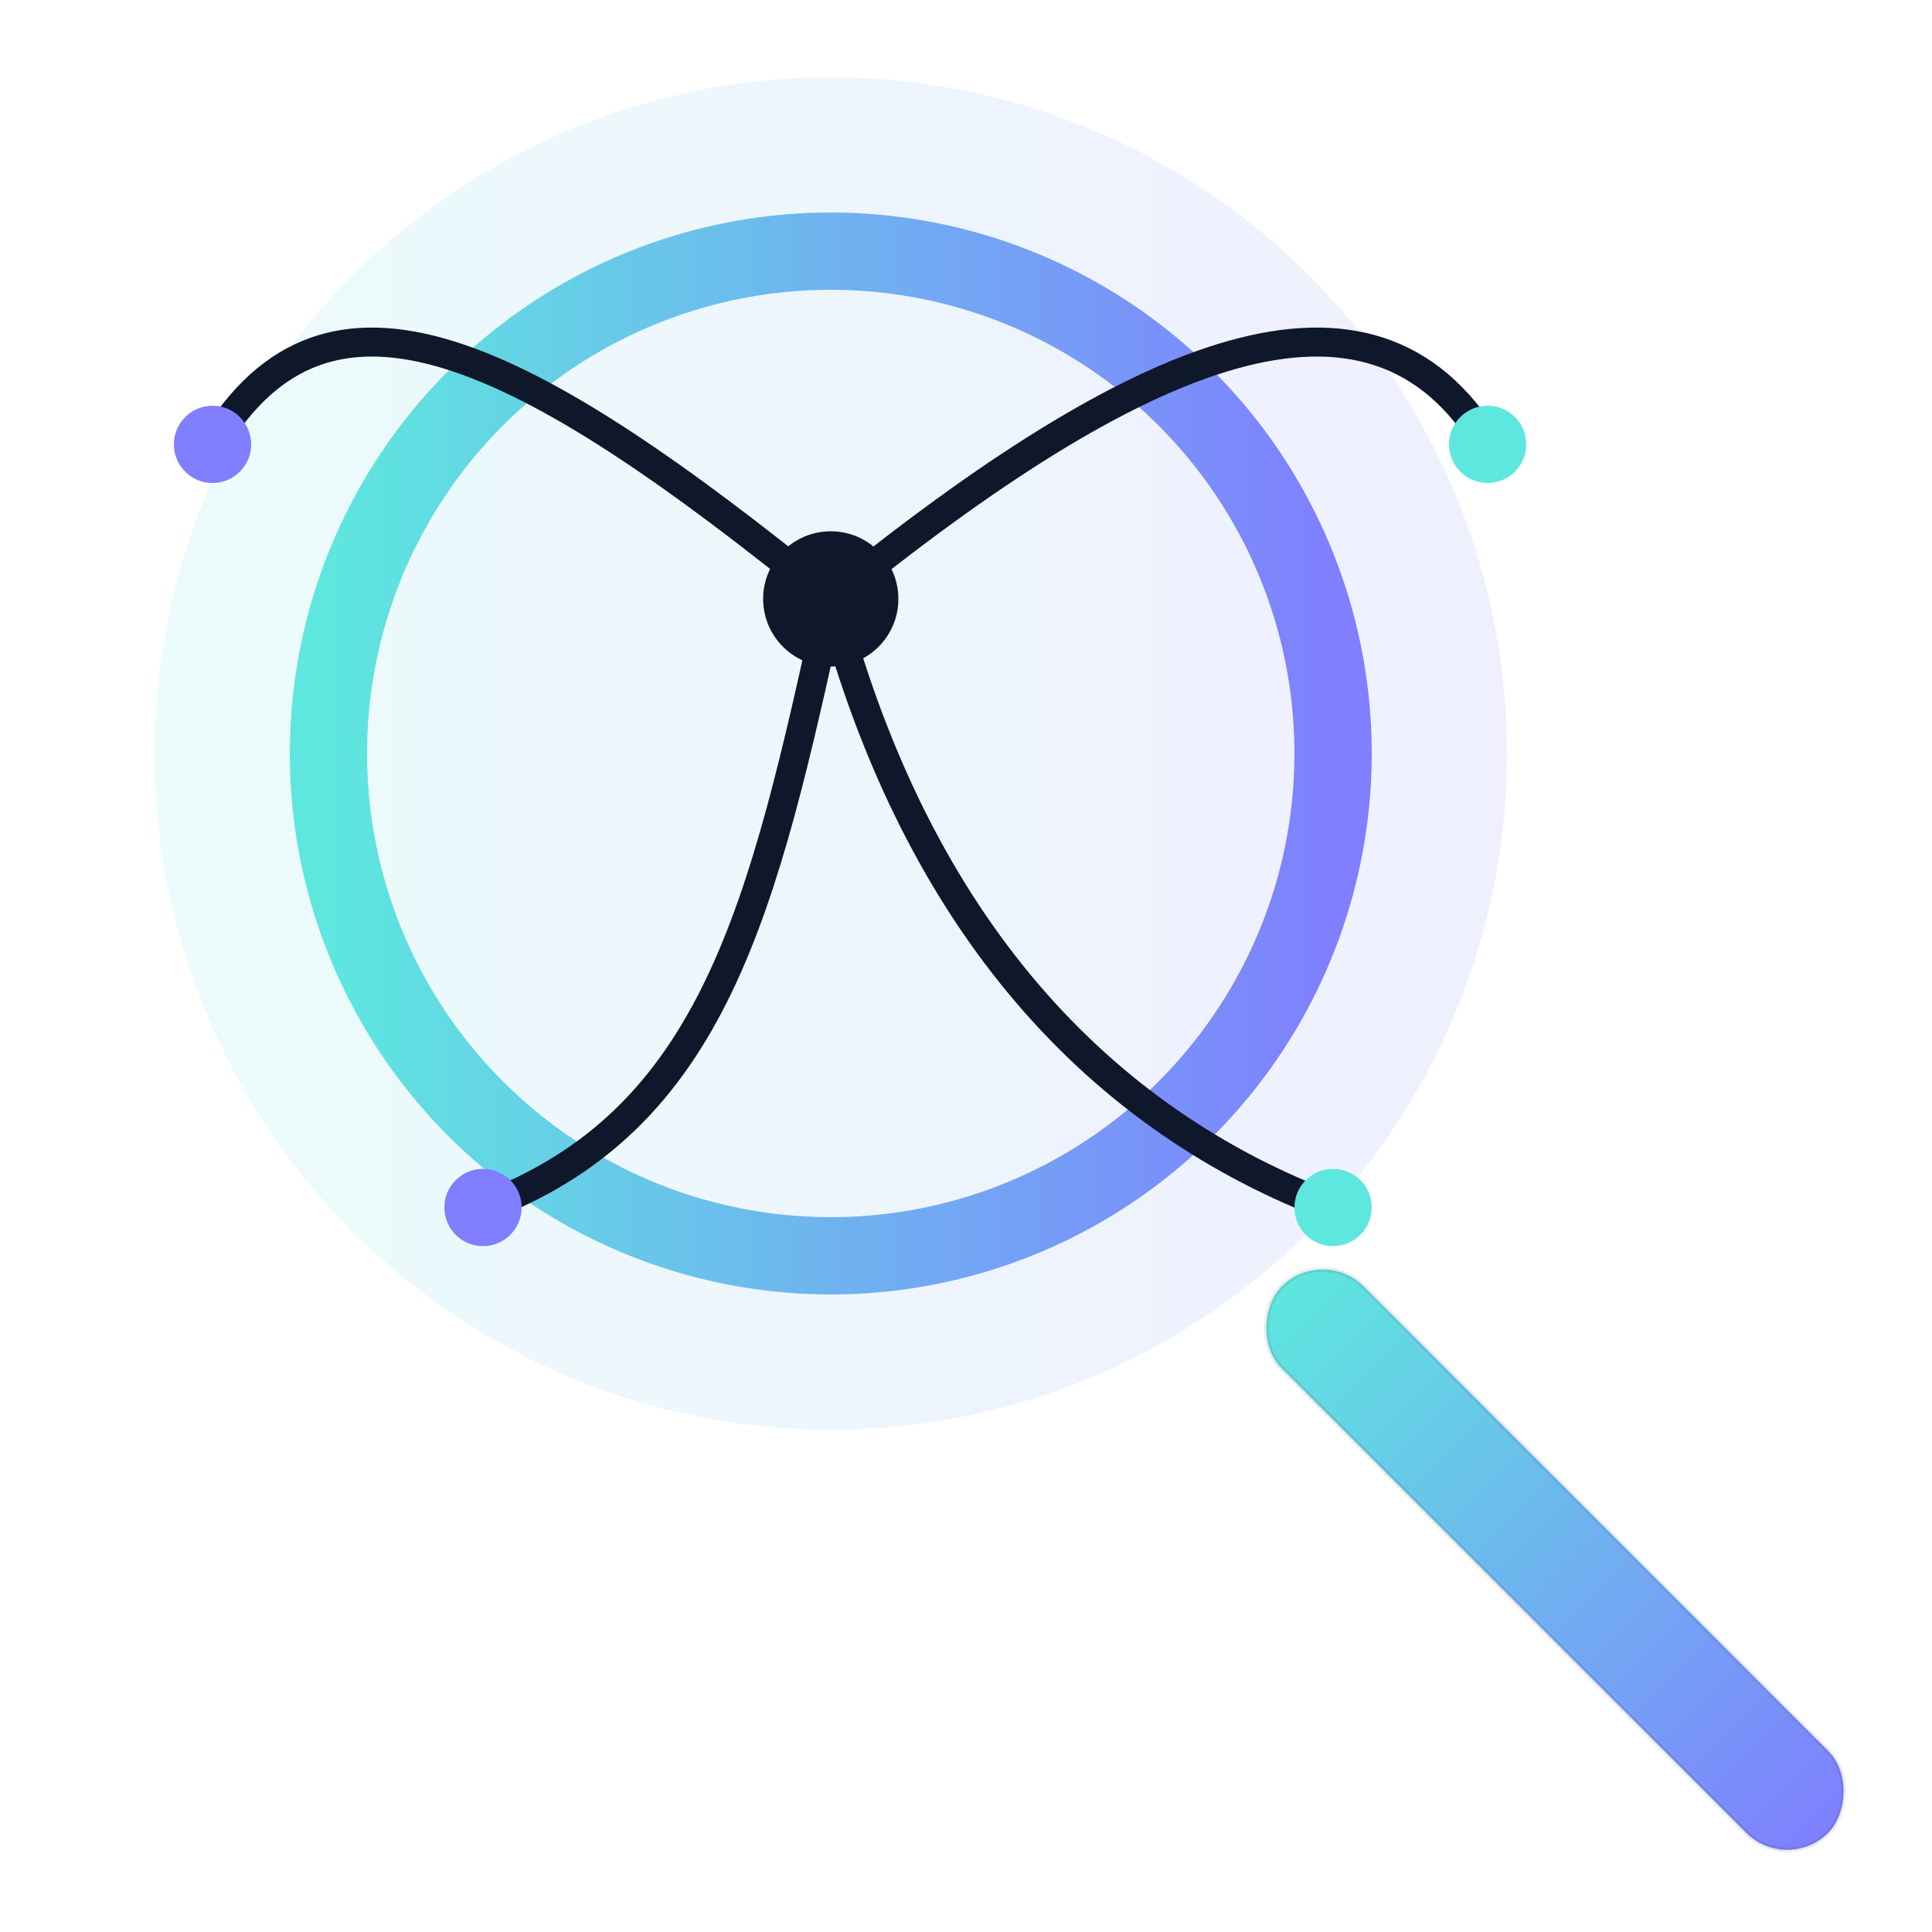 <svg xmlns="http://www.w3.org/2000/svg" width="512" height="512" viewBox="100 100 400 400" aria-labelledby="title desc" role="img">
  <defs>
    <linearGradient id="g1" x1="0" x2="1">
      <stop offset="0%" stop-color="#5ee7df" />
      <stop offset="100%" stop-color="#7f7fff" />
    </linearGradient>
    <linearGradient id="g2" x1="0" x2="1">
      <stop offset="0%" stop-color="#0f172a" stop-opacity="0.85" />
      <stop offset="100%" stop-color="#06102b" stop-opacity="0.6" />
    </linearGradient>
    <filter id="shadow" x="-50%" y="-50%" width="200%" height="200%">
      <feDropShadow dx="0" dy="6" stdDeviation="12" flood-color="#0b1220" flood-opacity="0.18" />
    </filter>
  </defs>

  <!-- background rounded card -->
  <rect x="24" y="24" width="448" height="448" rx="56" fill="none" />

  <!-- magnifying glass circle -->
  <g transform="translate(48,32)">
    <circle cx="224" cy="224" r="140" fill="url(#g1)" opacity="0.12" />
    <circle cx="224" cy="224" r="112" fill="white" opacity="0.02" />

    <!-- main glass rim -->
    <circle cx="224" cy="224" r="104" fill="none" stroke="url(#g1)" stroke-width="16" filter="url(#shadow)" />

    <!-- neuron core -->
    <circle cx="224" cy="192" r="14" fill="#0f172a" />

    <!-- neuron arms -->
    <path d="M224 192 C 160 140, 120 120, 96 160" stroke="#0f172a" stroke-width="6" fill="none" stroke-linecap="round" />
    <path d="M224 192 C 288 140, 336 120, 360 160" stroke="#0f172a" stroke-width="6" fill="none" stroke-linecap="round" />
    <path d="M224 192 C 210 256, 200 300, 152 318" stroke="#0f172a" stroke-width="6" fill="none" stroke-linecap="round" />
    <path d="M224 192 C 242 260, 280 300, 328 318" stroke="#0f172a" stroke-width="6" fill="none" stroke-linecap="round" />

    <!-- synaptic nodes -->
    <circle cx="96" cy="160" r="8" fill="#7f7fff" />
    <circle cx="360" cy="160" r="8" fill="#5ee7df" />
    <circle cx="152" cy="318" r="8" fill="#7f7fff" />
    <circle cx="328" cy="318" r="8" fill="#5ee7df" />

    <!-- magnifier handle -->
    <g transform="rotate(45 340 340)">
      <rect x="320" y="340" width="160" height="24" rx="12" fill="url(#g1)" />
      <rect x="320" y="340" width="160" height="24" rx="12" fill="none" stroke="#0f172a" stroke-opacity="0.08" />
    </g>
  </g>
</svg>
